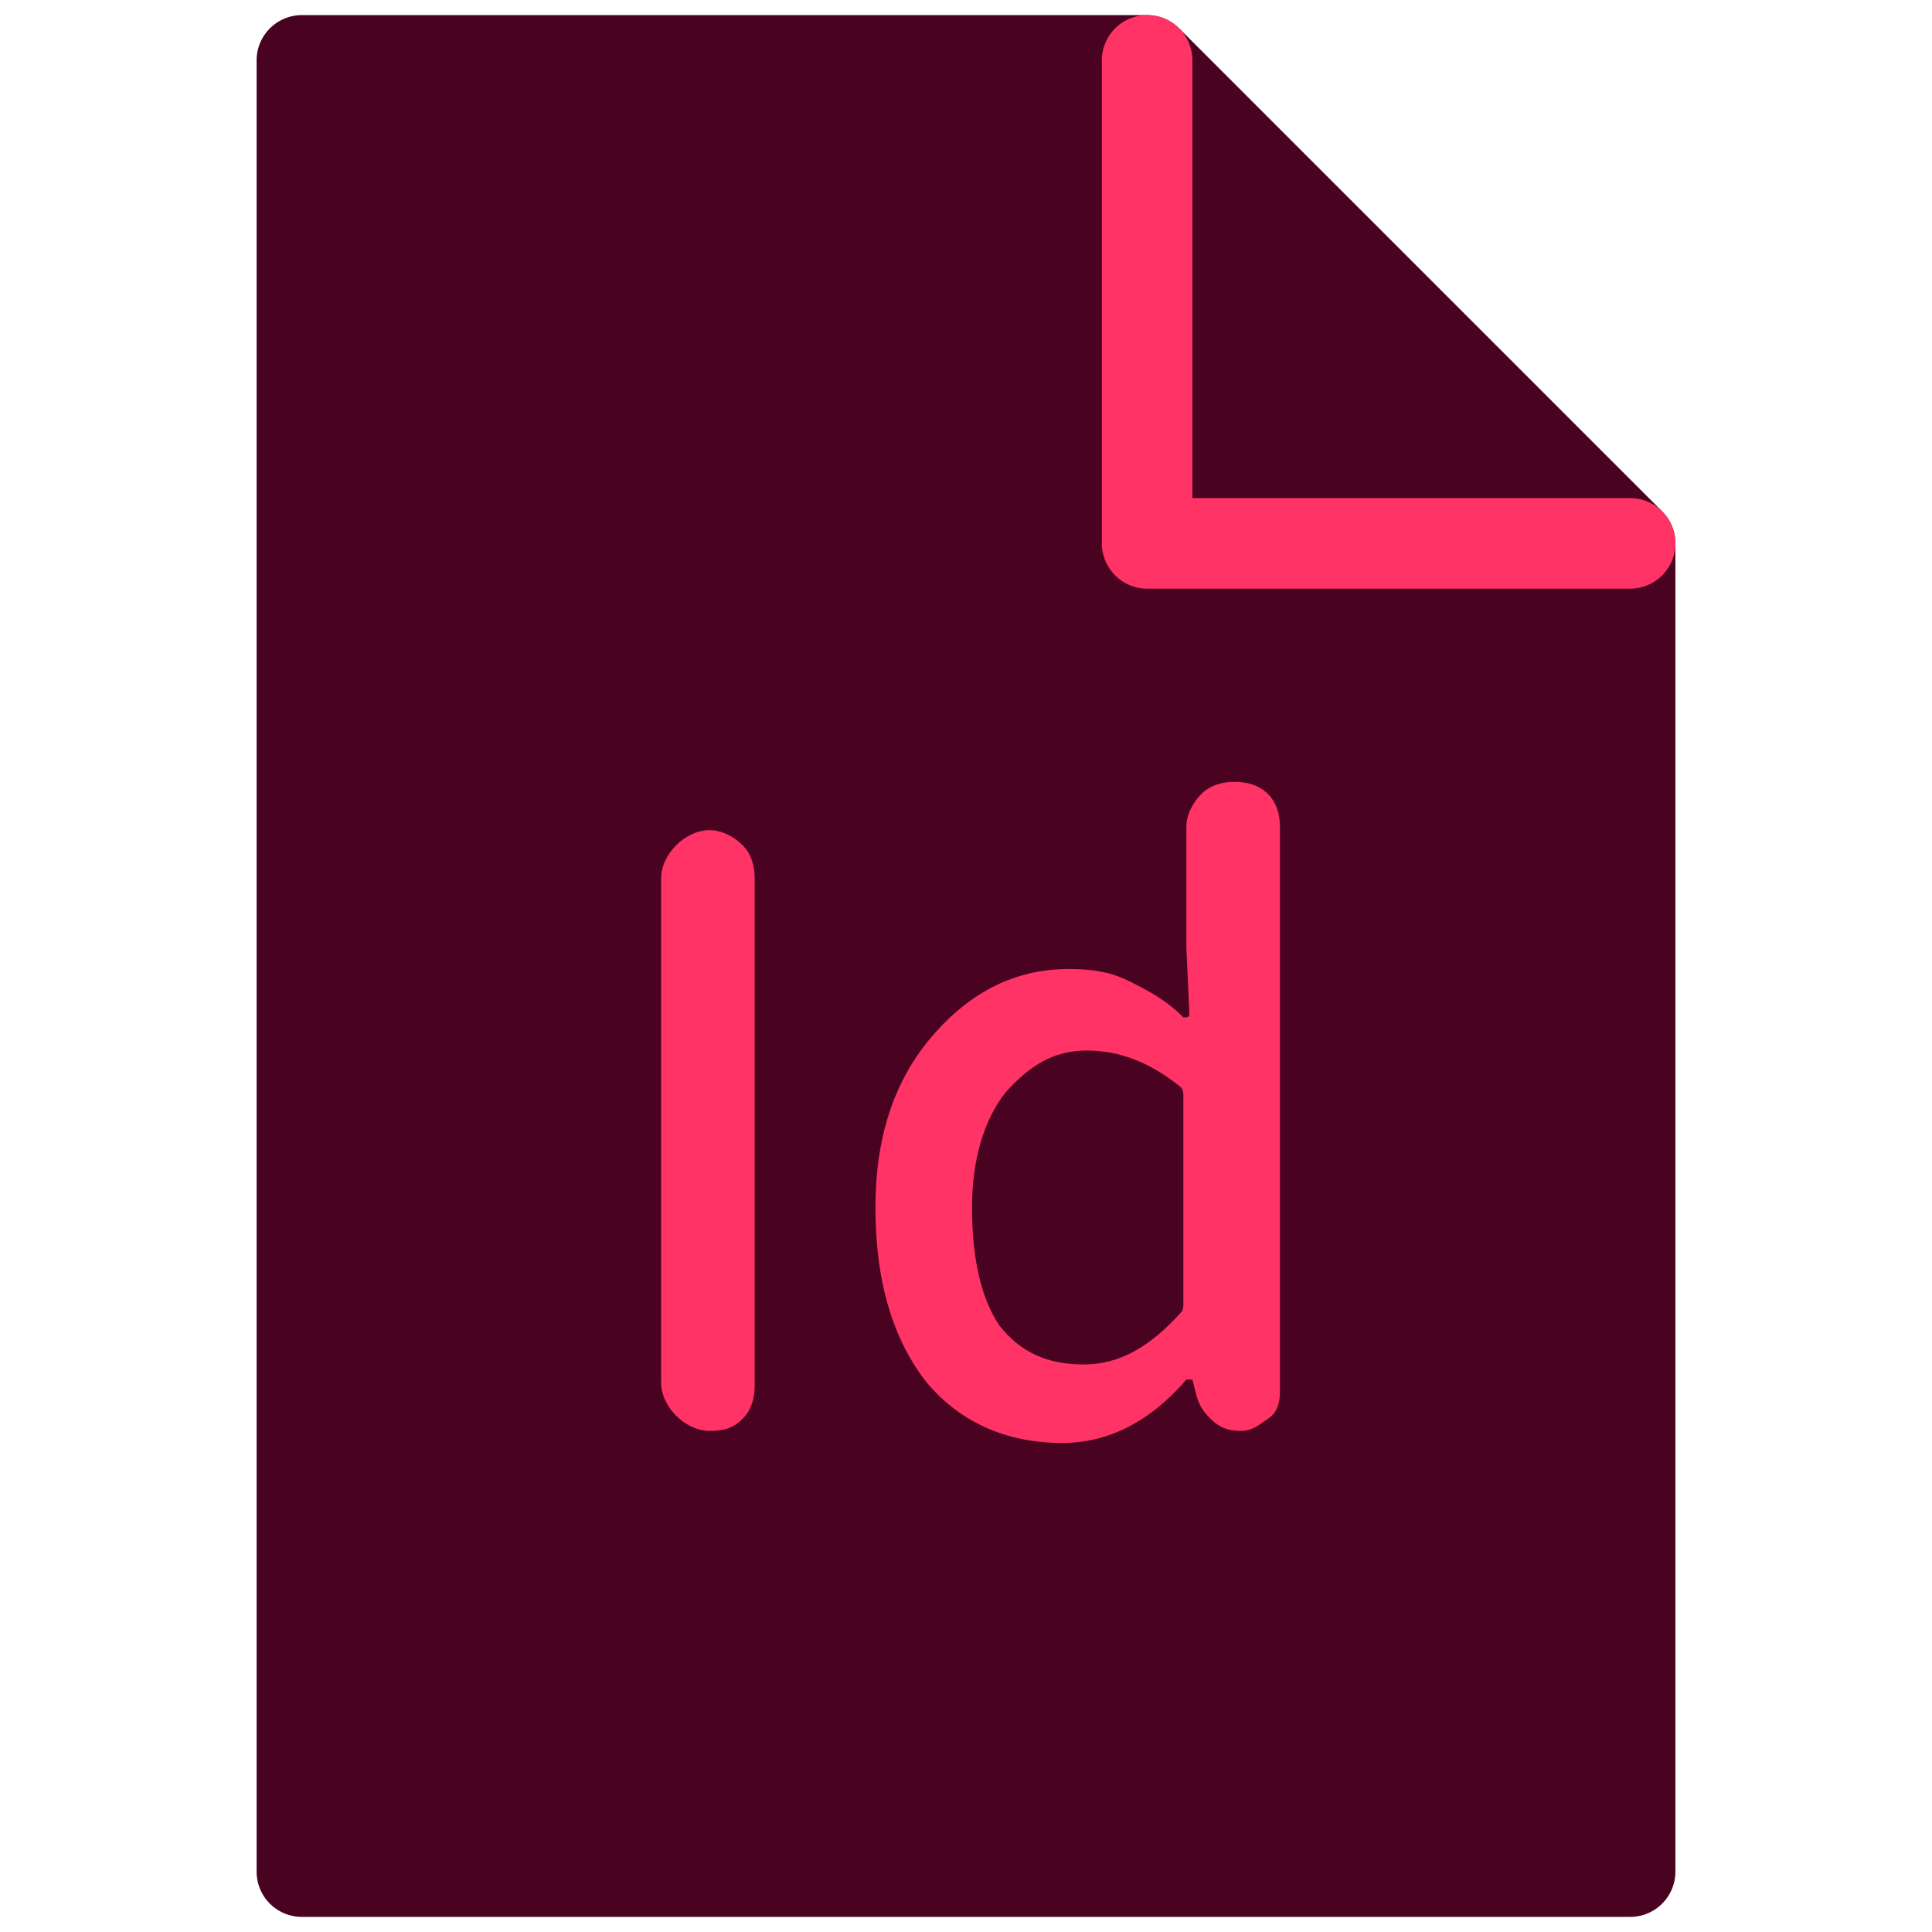 <?xml version="1.0" encoding="utf-8"?>
<!-- Generator: Adobe Illustrator 24.3.0, SVG Export Plug-In . SVG Version: 6.00 Build 0)  -->
<svg version="1.1" xmlns="http://www.w3.org/2000/svg" xmlns:xlink="http://www.w3.org/1999/xlink" x="0px" y="0px"
	 viewBox="0 0 64 64" style="enable-background:new 0 0 64 64;" xml:space="preserve">
<style type="text/css">
	.st0{fill:none;stroke:#A7C349;stroke-width:3;stroke-linecap:round;stroke-linejoin:round;stroke-miterlimit:10;}
	.st1{fill:none;stroke:#AF8A6D;stroke-width:3;stroke-linecap:round;stroke-linejoin:round;stroke-miterlimit:10;}
	.st2{fill:none;stroke:#AF8A6D;stroke-width:3;stroke-linecap:round;stroke-linejoin:round;}
	.st3{fill:none;stroke:#A7C349;stroke-width:3;stroke-linecap:round;stroke-linejoin:round;}
	.st4{fill:none;stroke:#7B5744;stroke-width:3;stroke-linecap:round;stroke-linejoin:round;stroke-miterlimit:10;}
	.st5{fill:none;stroke:#BB474B;stroke-width:3;stroke-linecap:round;stroke-linejoin:round;}
	.st6{fill:none;stroke:#7B5744;stroke-width:3;stroke-linecap:round;stroke-linejoin:round;}
	.st7{fill:none;stroke:#EEDFBE;stroke-width:3;stroke-linecap:round;stroke-linejoin:round;}
	.st8{fill:none;stroke:#BB474B;stroke-width:3;stroke-linecap:round;stroke-linejoin:round;stroke-miterlimit:10;}
	.st9{fill:#203425;stroke:#203425;stroke-width:3;stroke-linecap:round;stroke-linejoin:round;stroke-miterlimit:10;}
	.st10{fill:none;stroke:#00F300;stroke-width:3;stroke-linecap:round;stroke-linejoin:round;stroke-miterlimit:10;}
	.st11{fill:none;stroke:#E2EFF3;stroke-width:3;stroke-linecap:round;stroke-linejoin:round;stroke-miterlimit:10;}
	.st12{fill:none;stroke:#EEDFBE;stroke-width:3;stroke-linecap:round;stroke-linejoin:round;stroke-miterlimit:10;}
	.st13{fill:none;stroke:#AF8A6D;stroke-width:2.999;stroke-linecap:round;stroke-linejoin:round;stroke-miterlimit:10;}
	.st14{fill:#BB474B;}
	.st15{fill:#E2EFF3;}
	.st16{fill:#A7C349;}
	.st17{fill:none;stroke:#E2EFF3;stroke-width:3;stroke-linecap:round;stroke-linejoin:round;}
	.st18{fill:#AF8A6D;}
	.st19{fill:none;}
	.st20{fill:none;stroke:#9F3088;stroke-width:3;stroke-linecap:round;stroke-linejoin:round;stroke-miterlimit:10;}
	.st21{fill:none;stroke:#503BC4;stroke-width:3;stroke-linecap:round;stroke-linejoin:round;stroke-miterlimit:10;}
	.st22{fill:none;stroke:#1A1A1A;stroke-width:3;stroke-linecap:round;stroke-linejoin:round;stroke-miterlimit:10;}
	.st23{fill:none;stroke:#A7C349;stroke-width:2.986;stroke-linecap:round;stroke-linejoin:round;stroke-miterlimit:10;}
	.st24{fill:none;stroke:#AF8A6D;stroke-width:2.986;stroke-linecap:round;stroke-linejoin:round;stroke-miterlimit:10;}
	.st25{fill:none;stroke:#7B5744;stroke-width:2.986;stroke-linecap:round;stroke-linejoin:round;stroke-miterlimit:10;}
	.st26{fill:#00854E;stroke:#00854E;stroke-width:3;stroke-linecap:round;stroke-linejoin:round;stroke-miterlimit:10;}
	.st27{fill:none;stroke:#00A166;stroke-width:3;stroke-linecap:round;stroke-linejoin:round;stroke-miterlimit:10;}
	.st28{fill:#0054BA;stroke:#0054BA;stroke-width:3;stroke-linecap:round;stroke-linejoin:round;stroke-miterlimit:10;}
	.st29{fill:none;stroke:#007DD1;stroke-width:3;stroke-linecap:round;stroke-linejoin:round;stroke-miterlimit:10;}
	.st30{fill:#FF0752;stroke:#FF0752;stroke-width:3;stroke-linecap:round;stroke-linejoin:round;stroke-miterlimit:10;}
	.st31{fill:none;stroke:#FF5988;stroke-width:3;stroke-linecap:round;stroke-linejoin:round;stroke-miterlimit:10;}
	.st32{fill:#FFFFFF;}
	.st33{fill:#00A8CF;stroke:#00A8CF;stroke-width:3;stroke-linecap:round;stroke-linejoin:round;stroke-miterlimit:10;}
	.st34{fill:none;stroke:#51C6E0;stroke-width:3;stroke-linecap:round;stroke-linejoin:round;stroke-miterlimit:10;}
	.st35{fill:#260600;stroke:#260600;stroke-width:3;stroke-linecap:round;stroke-linejoin:round;stroke-miterlimit:10;}
	.st36{fill:none;stroke:#FF411F;stroke-width:3;stroke-linecap:round;stroke-linejoin:round;stroke-miterlimit:10;}
	.st37{fill:#FF411F;}
	.st38{fill:#520035;stroke:#520035;stroke-width:3;stroke-linecap:round;stroke-linejoin:round;stroke-miterlimit:10;}
	.st39{fill:none;stroke:#FF61FA;stroke-width:3;stroke-linecap:round;stroke-linejoin:round;stroke-miterlimit:10;}
	.st40{fill:#FF61FA;}
	.st41{fill:#49021F;stroke:#49021F;stroke-width:3;stroke-linecap:round;stroke-linejoin:round;stroke-miterlimit:10;}
	.st42{fill:none;stroke:#FF3366;stroke-width:3;stroke-linecap:round;stroke-linejoin:round;stroke-miterlimit:10;}
	.st43{fill:#FF3366;}
	.st44{fill:#002620;stroke:#002620;stroke-width:3;stroke-linecap:round;stroke-linejoin:round;stroke-miterlimit:10;}
	.st45{fill:none;stroke:#00E2B9;stroke-width:3;stroke-linecap:round;stroke-linejoin:round;stroke-miterlimit:10;}
	.st46{fill:#00E2B9;}
	.st47{fill:#330000;stroke:#330000;stroke-width:3;stroke-linecap:round;stroke-linejoin:round;stroke-miterlimit:10;}
	.st48{fill:none;stroke:#FF9A00;stroke-width:3;stroke-linecap:round;stroke-linejoin:round;stroke-miterlimit:10;}
	.st49{fill:#FF9A00;}
	.st50{fill:#1F003F;stroke:#1F003F;stroke-width:3;stroke-linecap:round;stroke-linejoin:round;stroke-miterlimit:10;}
	.st51{fill:none;stroke:#CE8FFE;stroke-width:3;stroke-linecap:round;stroke-linejoin:round;stroke-miterlimit:10;}
	.st52{fill:#CE8FFE;}
	.st53{fill:#001E36;stroke:#001E36;stroke-width:3;stroke-linecap:round;stroke-linejoin:round;stroke-miterlimit:10;}
	.st54{fill:none;stroke:#31A8FF;stroke-width:3;stroke-linecap:round;stroke-linejoin:round;stroke-miterlimit:10;}
	.st55{fill:#31A8FF;}
	.st56{fill:#00F300;}
	.st57{fill:#D54927;stroke:#D54927;stroke-width:3;stroke-linecap:round;stroke-linejoin:round;stroke-miterlimit:10;}
	.st58{fill:none;stroke:#FD764E;stroke-width:3;stroke-linecap:round;stroke-linejoin:round;stroke-miterlimit:10;}
	.st59{fill:#00B5FF;stroke:#006AFF;stroke-width:3;stroke-linecap:round;stroke-linejoin:round;stroke-miterlimit:10;}
	.st60{fill:none;stroke:#006AFF;stroke-width:3;stroke-linecap:round;stroke-linejoin:round;stroke-miterlimit:10;}
	.st61{fill:#D20300;stroke:#D20300;stroke-width:3;stroke-linecap:round;stroke-linejoin:round;stroke-miterlimit:10;}
	.st62{fill:none;stroke:#FFFFFF;stroke-width:3;stroke-linecap:round;stroke-linejoin:round;stroke-miterlimit:10;}
	.st63{fill:#4ECA74;stroke:#ACDF92;stroke-width:3;stroke-linecap:round;stroke-linejoin:round;stroke-miterlimit:10;}
	.st64{fill:none;stroke:#ACDF92;stroke-width:3;stroke-linecap:round;stroke-linejoin:round;stroke-miterlimit:10;}
	.st65{fill:#7B5744;}
	.st66{opacity:0.3;clip-path:url(#SVGID_2_);}
	.st67{opacity:3.000000e-02;}
	.st68{opacity:0.2;}
</style>
<g id="图层_0">
</g>
<g id="图层_1">
	<path class="st41" d="M10,2v60h44V18L38,2H10z"/>
	<path class="st42" d="M38,2v16h16"/>
	<rect class="st19" width="64" height="64"/>
	<g>
		<path class="st43" d="M23.5,47.4c-0.4,0-0.8-0.2-1.1-0.5c-0.3-0.3-0.5-0.7-0.5-1.1V29.1c0-0.4,0.2-0.8,0.5-1.1
			c0.3-0.3,0.7-0.5,1.1-0.5h0c0.4,0,0.8,0.2,1.1,0.5c0.3,0.3,0.4,0.7,0.4,1.1v16.8c0,0.4-0.1,0.8-0.4,1.1
			C24.3,47.3,24,47.4,23.5,47.4L23.5,47.4z"/>
		<path class="st43" d="M35.2,47.8c-1.9,0-3.4-0.7-4.5-2C29.6,44.4,29,42.5,29,40c0-2.3,0.6-4.2,1.9-5.7c1.3-1.5,2.8-2.2,4.5-2.2
			c0.8,0,1.4,0.1,2,0.4c0.6,0.3,1.2,0.6,1.8,1.2c0,0,0,0,0.1,0c0,0,0.1,0,0.1-0.1l-0.1-2.2v-4c0-0.4,0.2-0.8,0.5-1.1
			c0.3-0.3,0.7-0.4,1.1-0.4c0.4,0,0.8,0.1,1.1,0.4s0.4,0.7,0.4,1.1v18.7c0,0.4-0.1,0.7-0.4,0.9s-0.5,0.4-0.9,0.4
			c-0.4,0-0.7-0.1-1-0.4s-0.4-0.5-0.5-0.9l-0.1-0.4c0,0,0,0-0.1,0s-0.1,0-0.1,0C38.1,47.1,36.7,47.8,35.2,47.8z M35.9,45.2
			c1.2,0,2.2-0.6,3.2-1.7c0.1-0.1,0.1-0.2,0.1-0.3v-6.9c0-0.1,0-0.2-0.1-0.3c-1-0.8-2-1.2-3.1-1.2c-1.1,0-1.9,0.5-2.7,1.4
			c-0.7,0.9-1.1,2.2-1.1,3.8c0,1.7,0.3,3,0.9,3.9C33.8,44.8,34.7,45.2,35.9,45.2z"/>
	</g>
</g>
</svg>
